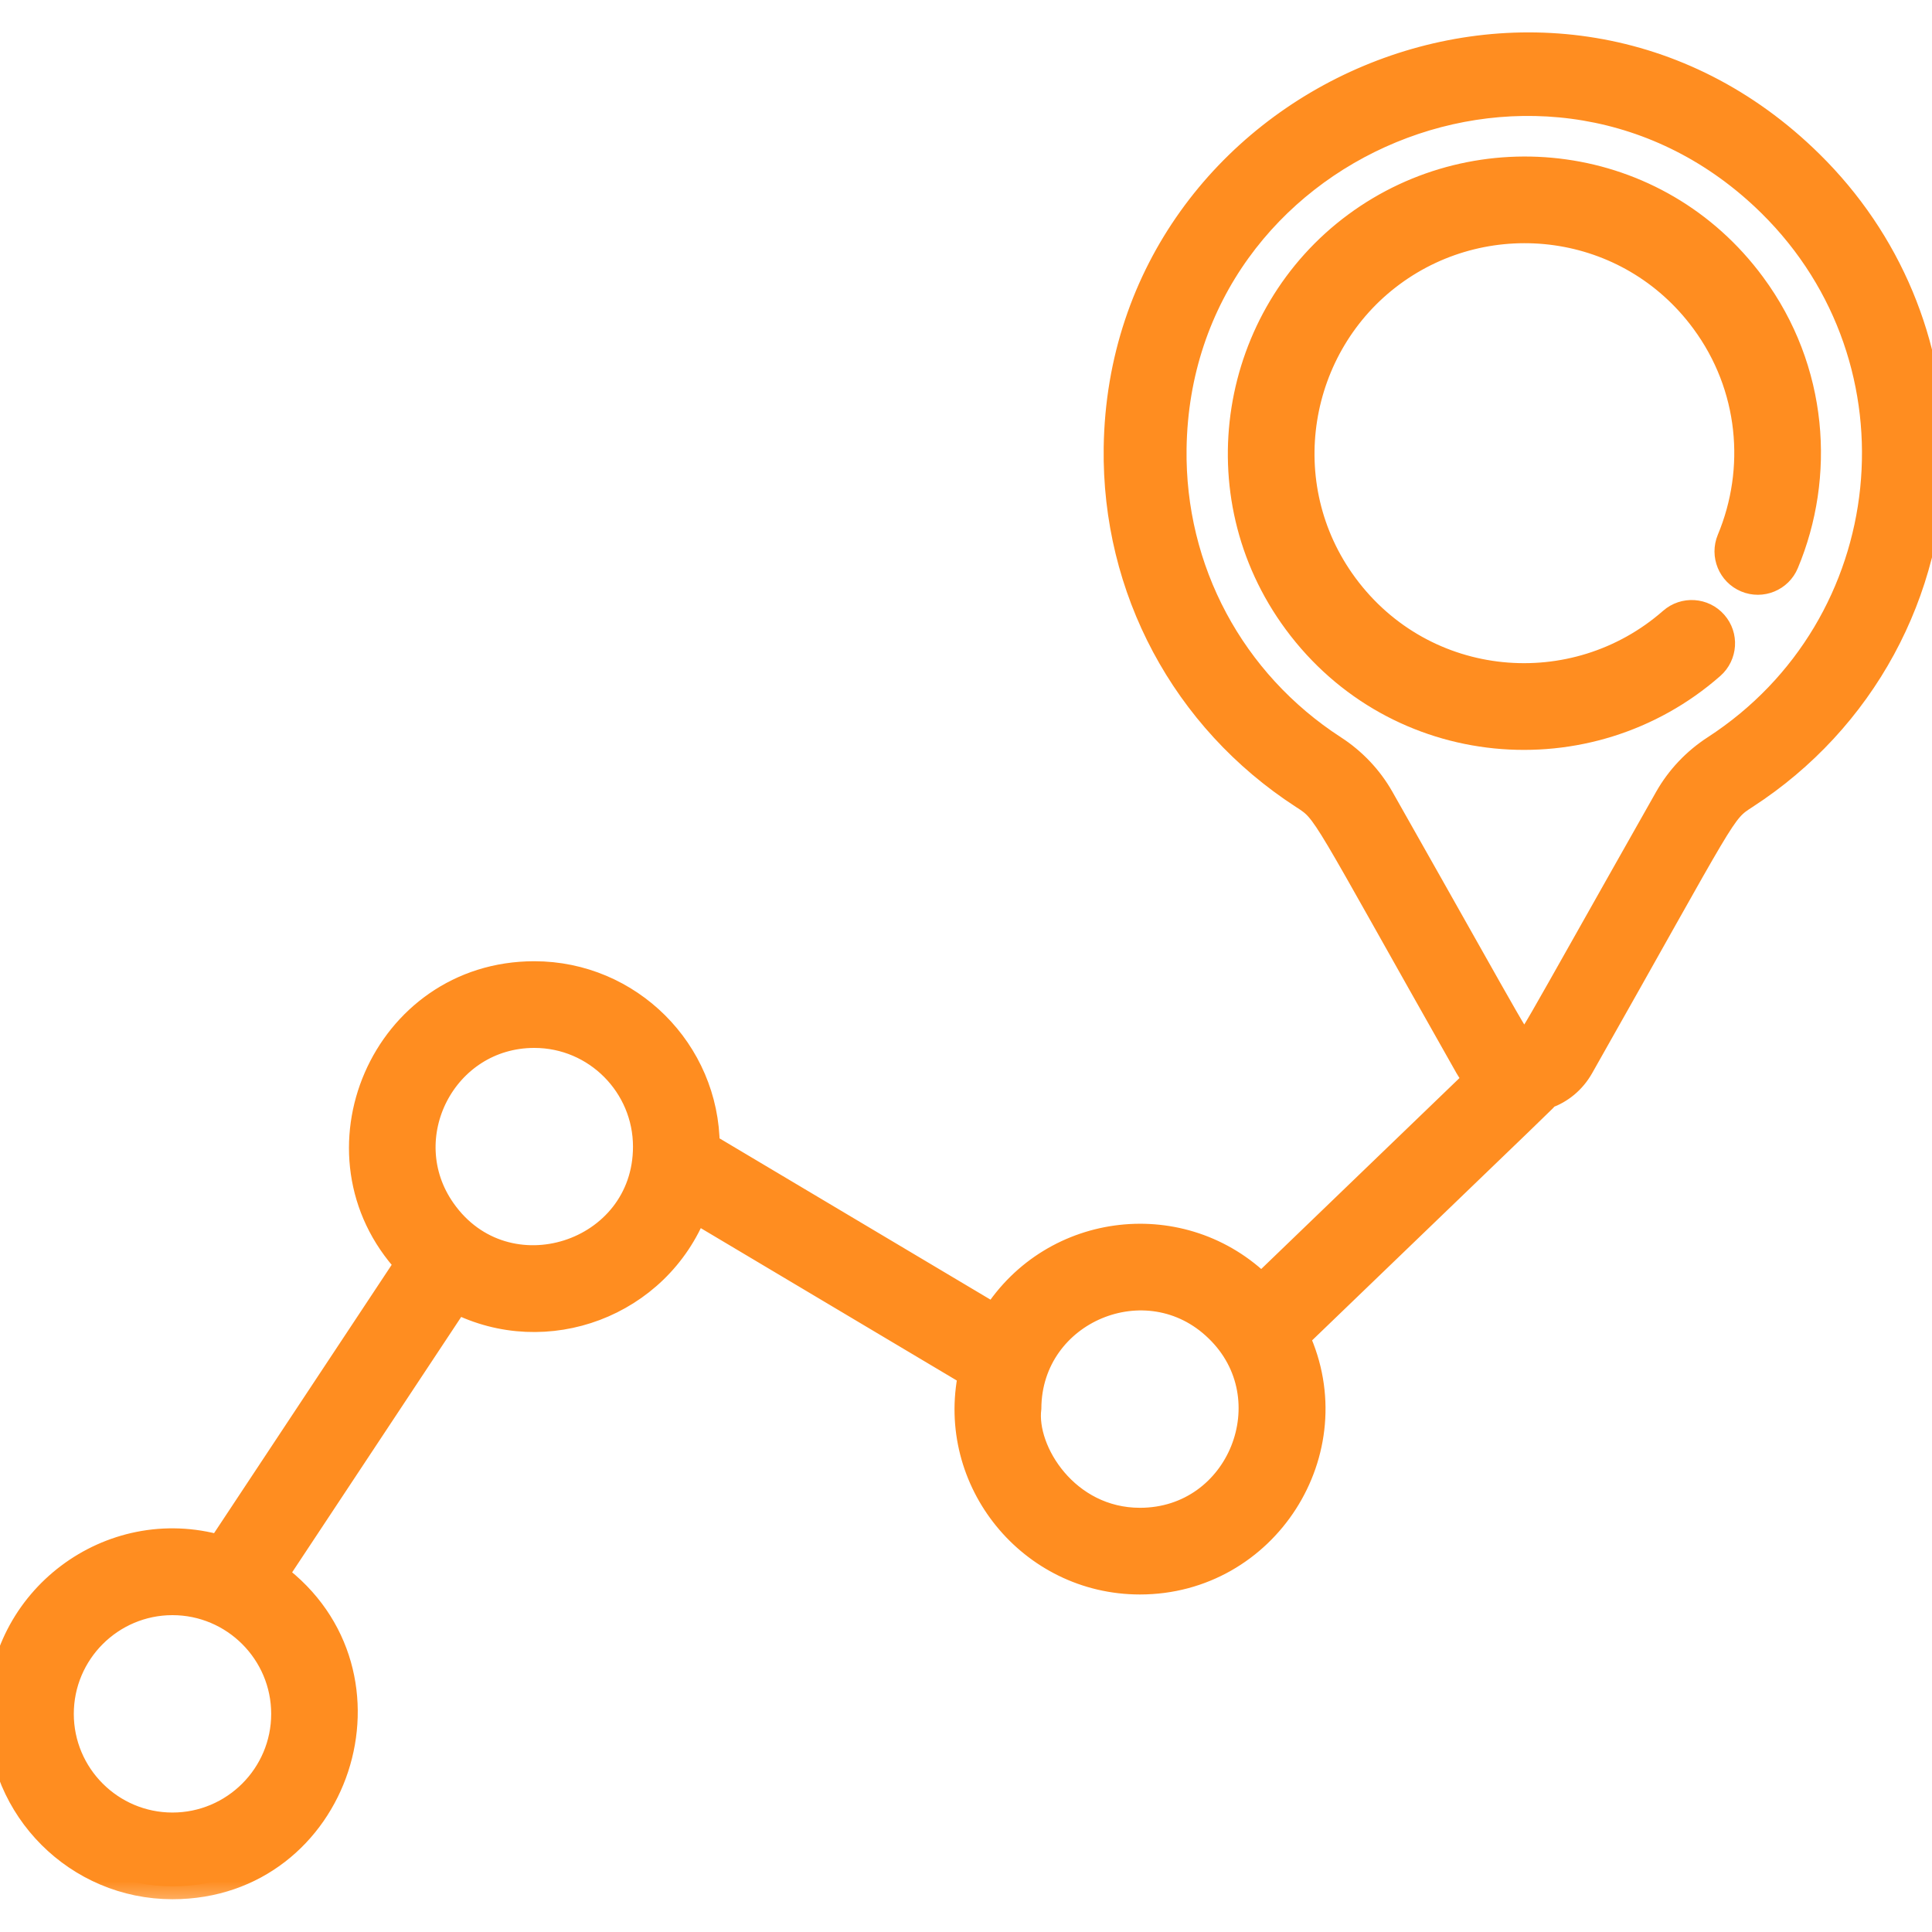 <svg width="30" height="30" viewBox="0 0 30 30" fill="none" xmlns="http://www.w3.org/2000/svg">
<g clip-path="url(#clip0)">
<mask id="path-1-outside-1" maskUnits="userSpaceOnUse" x="-1" y="-0.297" width="32" height="30" fill="black">
<rect fill="white" x="-1" y="-0.297" width="32" height="30"/>
<path d="M28.114 2.536C24.097 -1.425 17.418 1.486 17.338 6.951C17.307 9.144 18.388 11.167 20.23 12.361C20.614 12.61 20.497 12.516 22.79 16.565C22.831 16.637 22.879 16.701 22.931 16.759L19.587 19.98C18.374 18.776 16.359 18.999 15.44 20.449L10.976 17.792C10.969 16.321 9.77 15.126 8.297 15.126C5.959 15.126 4.756 17.922 6.333 19.623L3.412 24.036C1.71 23.549 0 24.832 0 26.613C0 28.089 1.201 29.291 2.678 29.291C5.254 29.291 6.339 25.989 4.268 24.458L7.09 20.195C8.481 20.903 10.209 20.262 10.79 18.783L15.079 21.336C14.732 22.994 16.006 24.559 17.701 24.559C19.65 24.559 20.95 22.53 20.136 20.765C24.227 16.825 23.975 17.073 24.016 17.017C24.23 16.94 24.422 16.79 24.549 16.565C26.84 12.518 26.723 12.61 27.109 12.36C28.919 11.186 30 9.199 30 7.044C30 5.337 29.331 3.735 28.114 2.536ZM4.411 26.613C4.411 27.568 3.633 28.345 2.678 28.345C1.723 28.345 0.946 27.568 0.946 26.613C0.946 25.657 1.723 24.88 2.678 24.88C3.633 24.88 4.411 25.657 4.411 26.613ZM6.879 18.798C6.079 17.663 6.892 16.072 8.297 16.072C9.257 16.072 10.029 16.855 10.029 17.805C10.029 19.484 7.853 20.184 6.879 18.798ZM17.701 23.613C16.557 23.613 15.886 22.536 15.97 21.866C15.98 20.347 17.818 19.581 18.905 20.638C20.015 21.708 19.261 23.613 17.701 23.613ZM26.626 11.616C26.321 11.813 26.067 12.082 25.891 12.393C23.612 16.419 23.773 16.19 23.669 16.19C23.564 16.19 23.73 16.425 21.447 12.393C21.271 12.082 21.017 11.813 20.712 11.616C19.128 10.589 18.198 8.85 18.225 6.964C18.294 2.214 24.079 -0.195 27.492 3.168C29.971 5.613 29.547 9.721 26.626 11.616Z"/>
</mask>
<path d="M28.114 2.536C24.097 -1.425 17.418 1.486 17.338 6.951C17.307 9.144 18.388 11.167 20.23 12.361C20.614 12.61 20.497 12.516 22.79 16.565C22.831 16.637 22.879 16.701 22.931 16.759L19.587 19.98C18.374 18.776 16.359 18.999 15.44 20.449L10.976 17.792C10.969 16.321 9.77 15.126 8.297 15.126C5.959 15.126 4.756 17.922 6.333 19.623L3.412 24.036C1.71 23.549 0 24.832 0 26.613C0 28.089 1.201 29.291 2.678 29.291C5.254 29.291 6.339 25.989 4.268 24.458L7.09 20.195C8.481 20.903 10.209 20.262 10.79 18.783L15.079 21.336C14.732 22.994 16.006 24.559 17.701 24.559C19.65 24.559 20.95 22.53 20.136 20.765C24.227 16.825 23.975 17.073 24.016 17.017C24.23 16.94 24.422 16.79 24.549 16.565C26.84 12.518 26.723 12.61 27.109 12.36C28.919 11.186 30 9.199 30 7.044C30 5.337 29.331 3.735 28.114 2.536ZM4.411 26.613C4.411 27.568 3.633 28.345 2.678 28.345C1.723 28.345 0.946 27.568 0.946 26.613C0.946 25.657 1.723 24.88 2.678 24.88C3.633 24.88 4.411 25.657 4.411 26.613ZM6.879 18.798C6.079 17.663 6.892 16.072 8.297 16.072C9.257 16.072 10.029 16.855 10.029 17.805C10.029 19.484 7.853 20.184 6.879 18.798ZM17.701 23.613C16.557 23.613 15.886 22.536 15.97 21.866C15.98 20.347 17.818 19.581 18.905 20.638C20.015 21.708 19.261 23.613 17.701 23.613ZM26.626 11.616C26.321 11.813 26.067 12.082 25.891 12.393C23.612 16.419 23.773 16.19 23.669 16.19C23.564 16.19 23.73 16.425 21.447 12.393C21.271 12.082 21.017 11.813 20.712 11.616C19.128 10.589 18.198 8.85 18.225 6.964C18.294 2.214 24.079 -0.195 27.492 3.168C29.971 5.613 29.547 9.721 26.626 11.616Z" fill="#FF8D20"/>
<path d="M28.114 2.536C24.097 -1.425 17.418 1.486 17.338 6.951C17.307 9.144 18.388 11.167 20.23 12.361C20.614 12.61 20.497 12.516 22.79 16.565C22.831 16.637 22.879 16.701 22.931 16.759L19.587 19.98C18.374 18.776 16.359 18.999 15.44 20.449L10.976 17.792C10.969 16.321 9.77 15.126 8.297 15.126C5.959 15.126 4.756 17.922 6.333 19.623L3.412 24.036C1.71 23.549 0 24.832 0 26.613C0 28.089 1.201 29.291 2.678 29.291C5.254 29.291 6.339 25.989 4.268 24.458L7.09 20.195C8.481 20.903 10.209 20.262 10.79 18.783L15.079 21.336C14.732 22.994 16.006 24.559 17.701 24.559C19.65 24.559 20.95 22.53 20.136 20.765C24.227 16.825 23.975 17.073 24.016 17.017C24.23 16.94 24.422 16.79 24.549 16.565C26.84 12.518 26.723 12.61 27.109 12.36C28.919 11.186 30 9.199 30 7.044C30 5.337 29.331 3.735 28.114 2.536ZM4.411 26.613C4.411 27.568 3.633 28.345 2.678 28.345C1.723 28.345 0.946 27.568 0.946 26.613C0.946 25.657 1.723 24.88 2.678 24.88C3.633 24.88 4.411 25.657 4.411 26.613ZM6.879 18.798C6.079 17.663 6.892 16.072 8.297 16.072C9.257 16.072 10.029 16.855 10.029 17.805C10.029 19.484 7.853 20.184 6.879 18.798ZM17.701 23.613C16.557 23.613 15.886 22.536 15.97 21.866C15.98 20.347 17.818 19.581 18.905 20.638C20.015 21.708 19.261 23.613 17.701 23.613ZM26.626 11.616C26.321 11.813 26.067 12.082 25.891 12.393C23.612 16.419 23.773 16.19 23.669 16.19C23.564 16.19 23.73 16.425 21.447 12.393C21.271 12.082 21.017 11.813 20.712 11.616C19.128 10.589 18.198 8.85 18.225 6.964C18.294 2.214 24.079 -0.195 27.492 3.168C29.971 5.613 29.547 9.721 26.626 11.616Z" stroke="#FF8D20" stroke-width="0.4" mask="url(#path-1-outside-1)"/>
<mask id="path-2-outside-2" maskUnits="userSpaceOnUse" x="18.266" y="1.63" width="11" height="11" fill="black">
<rect fill="white" x="18.266" y="1.63" width="11" height="11"/>
<path d="M27.216 4.421C25.729 2.406 22.961 2.085 21.054 3.492C19.139 4.905 18.656 7.663 20.125 9.654C21.687 11.771 24.672 12.022 26.581 10.346C26.777 10.173 26.797 9.874 26.624 9.678C26.452 9.482 26.153 9.462 25.956 9.635C24.452 10.954 22.111 10.751 20.886 9.092C19.733 7.529 20.112 5.363 21.616 4.253C23.118 3.144 25.29 3.406 26.454 4.983C27.205 6 27.315 7.289 26.859 8.38C26.759 8.621 26.872 8.898 27.113 8.999C27.354 9.1 27.632 8.986 27.732 8.745C28.297 7.395 28.193 5.745 27.216 4.421Z"/>
</mask>
<path d="M27.216 4.421C25.729 2.406 22.961 2.085 21.054 3.492C19.139 4.905 18.656 7.663 20.125 9.654C21.687 11.771 24.672 12.022 26.581 10.346C26.777 10.173 26.797 9.874 26.624 9.678C26.452 9.482 26.153 9.462 25.956 9.635C24.452 10.954 22.111 10.751 20.886 9.092C19.733 7.529 20.112 5.363 21.616 4.253C23.118 3.144 25.29 3.406 26.454 4.983C27.205 6 27.315 7.289 26.859 8.38C26.759 8.621 26.872 8.898 27.113 8.999C27.354 9.1 27.632 8.986 27.732 8.745C28.297 7.395 28.193 5.745 27.216 4.421Z" fill="#FF8D20"/>
<path d="M27.216 4.421C25.729 2.406 22.961 2.085 21.054 3.492C19.139 4.905 18.656 7.663 20.125 9.654C21.687 11.771 24.672 12.022 26.581 10.346C26.777 10.173 26.797 9.874 26.624 9.678C26.452 9.482 26.153 9.462 25.956 9.635C24.452 10.954 22.111 10.751 20.886 9.092C19.733 7.529 20.112 5.363 21.616 4.253C23.118 3.144 25.29 3.406 26.454 4.983C27.205 6 27.315 7.289 26.859 8.38C26.759 8.621 26.872 8.898 27.113 8.999C27.354 9.1 27.632 8.986 27.732 8.745C28.297 7.395 28.193 5.745 27.216 4.421Z" stroke="#FF8D20" stroke-width="0.4" mask="url(#path-2-outside-2)"/>
</g>
<defs>
<clipPath id="clip0">
<rect width="30" height="30" fill="white"/>
</clipPath>
</defs>
</svg>

